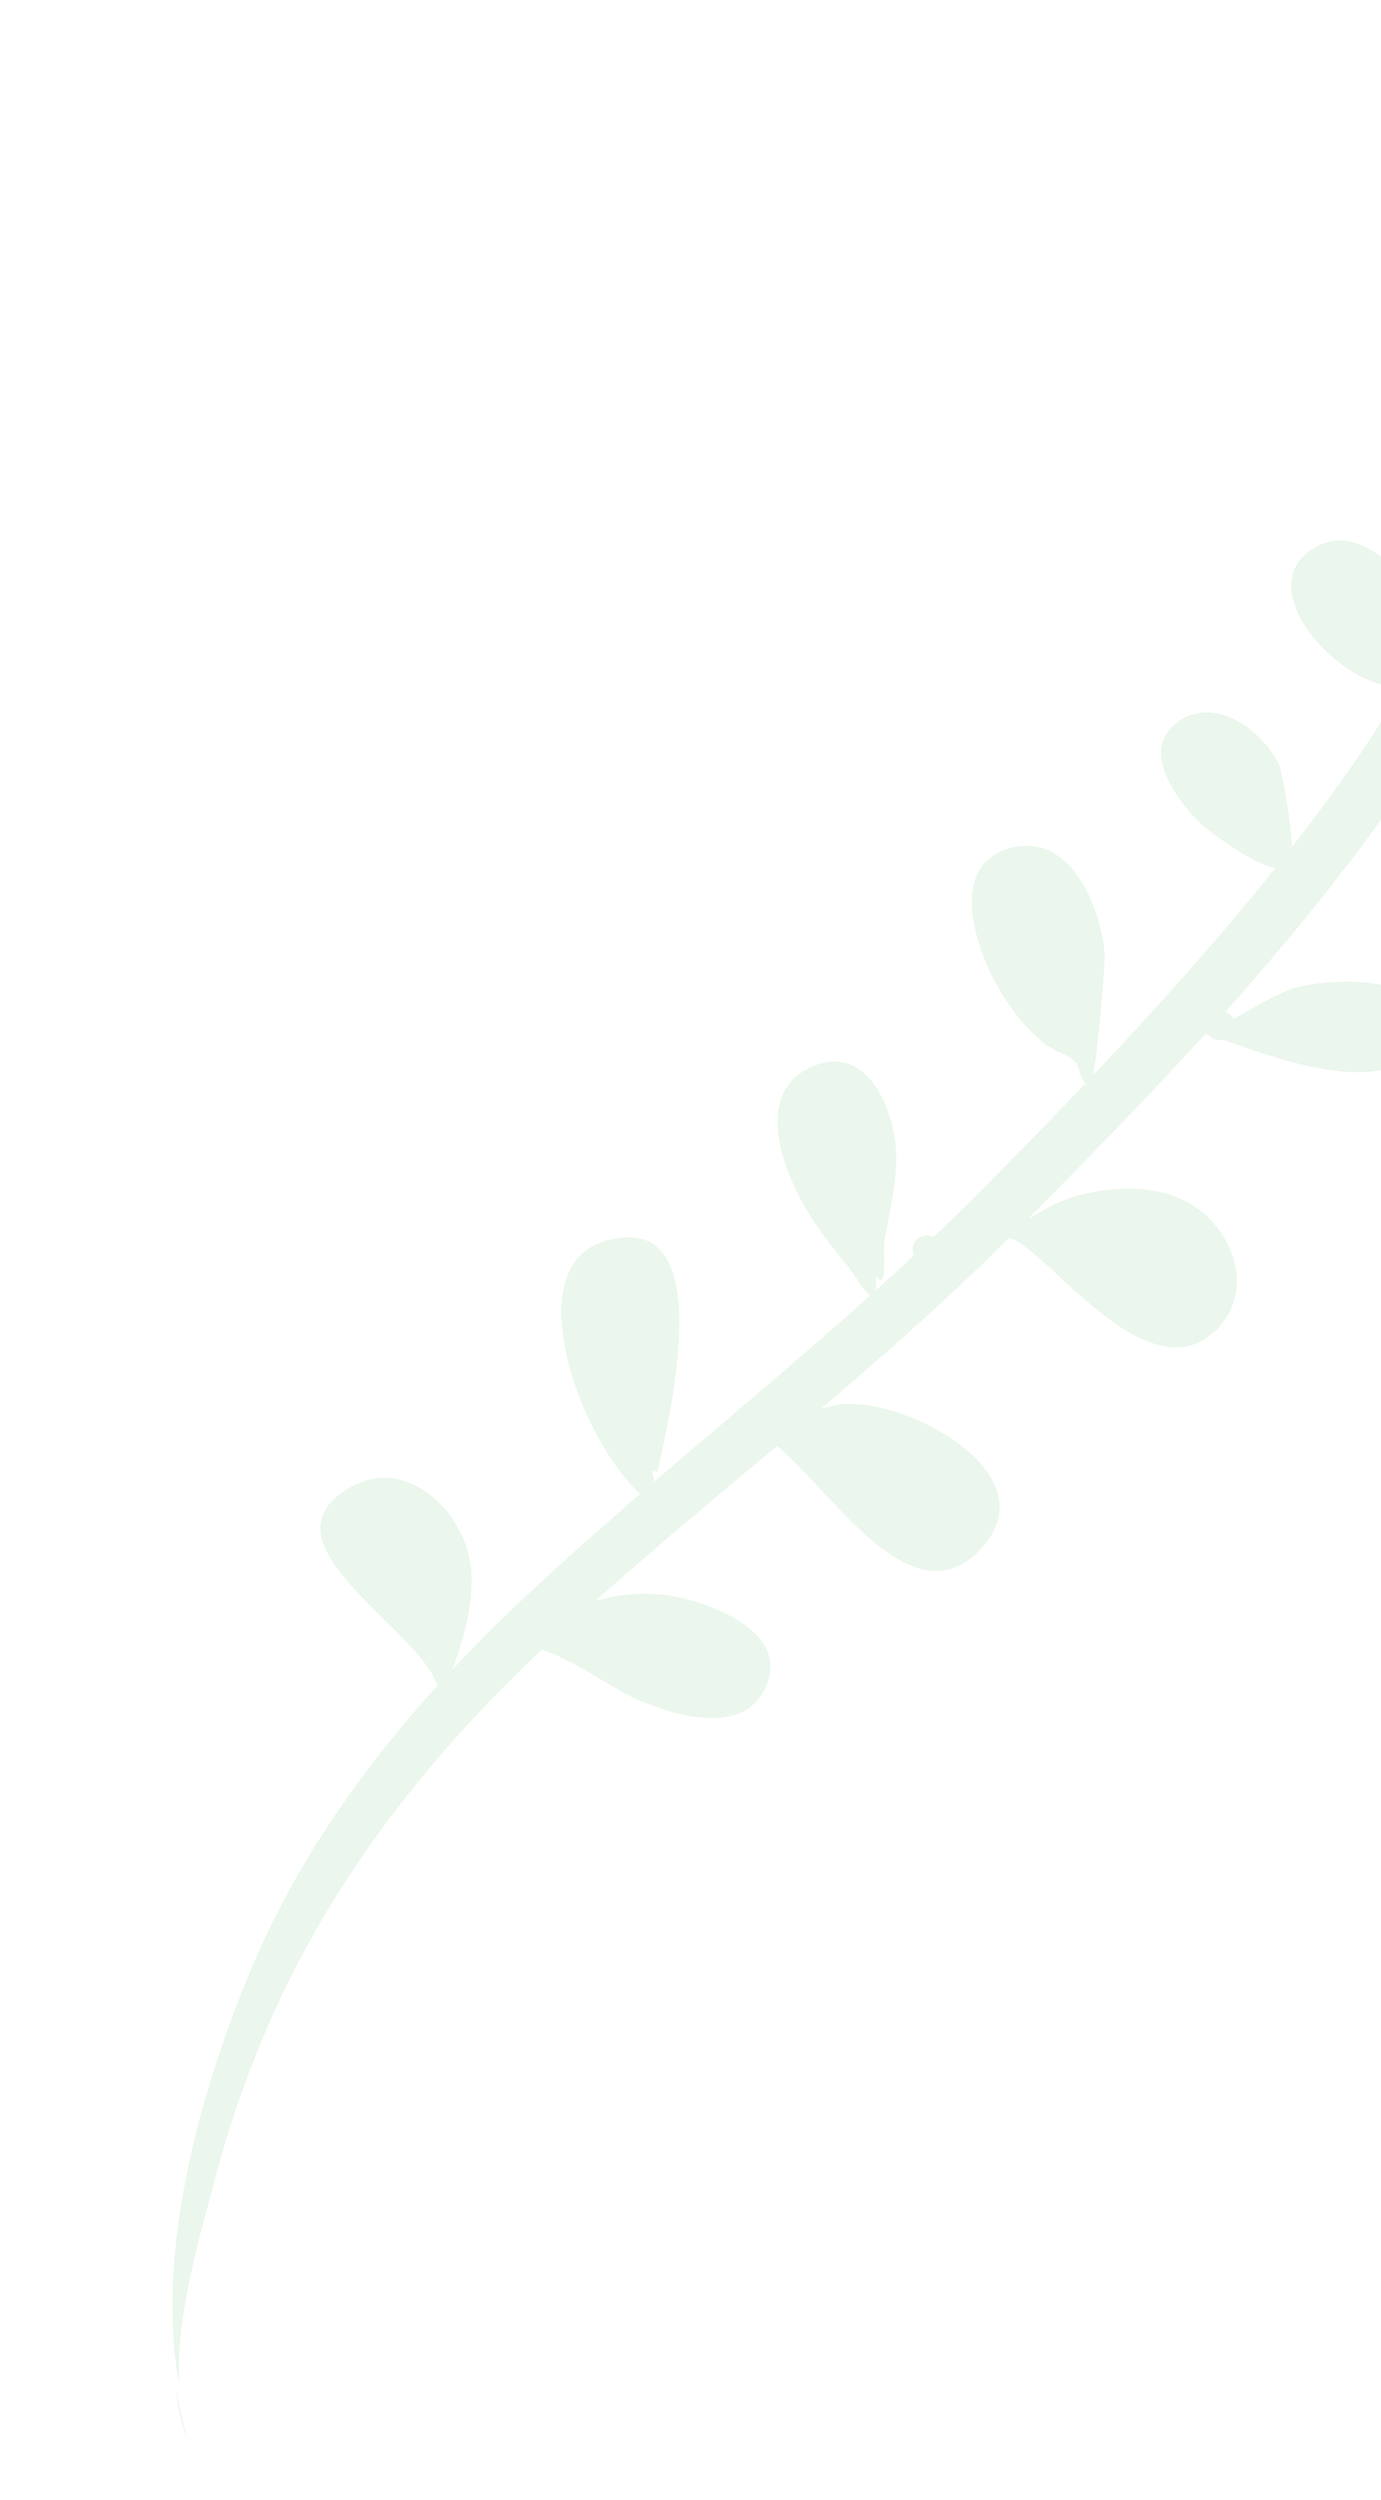 <svg width="236" height="427" viewBox="0 0 236 427" fill="none" xmlns="http://www.w3.org/2000/svg">
<g opacity="0.16" filter="url(#filter0_f)">
<path fill-rule="evenodd" clip-rule="evenodd" d="M289.099 81.022C283.984 77.112 276.047 79.604 270.898 81.912C268.913 82.802 263.842 85.649 260.082 88.853C260.578 86.632 261.022 84.392 261.409 82.133C263 72.846 264.096 63.383 264.623 53.975C264.76 51.522 264.581 48.78 264.4 46.003L264.4 46.002C264.339 45.061 264.277 44.116 264.228 43.176C264.434 42.955 264.572 42.648 264.631 42.233C264.653 42.405 264.665 42.543 264.674 42.649C264.69 42.82 264.697 42.906 264.725 42.912C264.752 42.919 264.8 42.847 264.895 42.701C264.932 42.645 264.976 42.577 265.029 42.499C268.834 36.805 272.03 30.389 272.47 23.336C272.841 17.355 267.928 6.037 260.964 13.872C257.849 17.371 258.658 41.945 263.337 43.451C262.087 51.594 260.516 59.723 258.547 67.749C258.252 67.697 257.951 67.692 257.653 67.733C257.681 65.738 257.684 63.56 257.603 62.812C256.901 56.362 251.516 43.268 242.943 45.81C236.355 47.764 240.393 55.806 242.635 59.327C246.244 64.994 250.326 67.448 255.496 70.396C255.6 71.614 256.385 72.322 257.312 72.552C253.85 85.513 249.302 98.155 243.35 110.096L243.191 109.337C242.436 105.712 241.555 101.487 240.996 100.599C238.079 95.954 231.621 90.28 225.666 93.029C213.159 98.809 226.735 115.423 237.383 117.23C237.826 117.842 238.294 118.335 238.792 118.617C236.723 122.221 234.512 125.751 232.146 129.189C228.598 134.361 224.784 139.517 220.786 144.642C220.663 140.633 219.081 131.698 218.632 130.738C215.902 124.907 208.032 118.908 201.648 123.05C194.467 127.72 200.978 136.544 205.074 140.538C206.752 142.175 215.055 148.176 217.984 148.203C208.325 160.289 197.663 172.168 186.824 183.618C187.722 178.492 188.895 164.376 188.764 162.81C188.091 154.723 182.78 141.789 172.316 144.94C162.164 147.993 166.655 161.43 170.13 167.835C172.235 171.712 175.145 175.651 178.655 178.354C179.288 178.841 180.114 179.239 180.939 179.636L180.939 179.636C181.933 180.115 182.926 180.593 183.574 181.225C184.153 181.789 184.33 182.436 184.506 183.078C184.692 183.755 184.876 184.427 185.529 184.988C179.67 191.149 173.771 197.181 167.957 203.046C165.213 205.815 162.42 208.529 159.599 211.21C158.056 210.569 155.855 211.412 155.97 213.599C155.986 213.916 156.06 214.19 156.159 214.442C154.021 216.432 151.869 218.408 149.701 220.363C149.751 219.793 149.736 218.99 149.637 217.881C151.198 220.103 151.133 216.867 151.083 214.399L151.083 214.399C151.065 213.527 151.049 212.752 151.108 212.347C151.338 210.761 151.634 209.191 151.931 207.624C152.564 204.275 153.195 200.937 153.163 197.481C153.095 190.145 148.453 177.848 138.683 182.216C129.7 186.226 132.968 197.098 136.357 203.914C138.503 208.228 141.438 212.079 144.506 215.766C145.053 216.425 145.66 217.316 146.261 218.198L146.261 218.198C147.154 219.508 148.033 220.799 148.683 221.279C140.342 228.762 131.806 236.024 123.268 243.287L123.265 243.289C119.442 246.542 115.619 249.795 111.813 253.067C111.647 252.349 111.51 251.636 111.392 250.97C111.63 251.239 111.954 251.365 112.37 251.34C112.481 250.79 112.641 250.058 112.834 249.179L112.834 249.179C115.184 238.45 122.345 205.772 102.957 212.106C88.751 216.759 98.778 245.213 109.373 255.167C102.943 260.724 96.575 266.352 90.356 272.149C85.855 276.343 81.488 280.681 77.287 285.163C79.46 279.359 81.509 271.845 80.165 265.866C78.207 257.164 69.035 248.948 60.08 253.899C48.917 260.099 57.505 268.565 65.559 276.505C69.671 280.559 73.644 284.475 74.777 287.883C61.422 302.586 50.02 318.921 42.401 337.528C34.115 357.763 26.424 384.953 30.678 407.592C29.892 397.637 33.252 385.138 35.611 376.361C35.932 375.165 36.235 374.039 36.506 372.998C40.05 359.383 45.086 346.137 51.722 333.739C62.352 313.882 76.393 297.026 92.603 281.722C96.294 283.009 100.304 285.393 103.624 287.368C105.66 288.579 107.438 289.636 108.724 290.191C114.926 292.871 126.835 296.71 130.786 288.272C134.671 279.974 124.754 275.334 118.609 273.474C112.669 271.679 107.315 271.896 101.774 273.367C110.354 265.751 119.144 258.376 127.931 251.003L127.933 251.002C129.549 249.646 131.165 248.29 132.78 246.932C135.014 248.766 137.481 251.416 140.101 254.231L140.101 254.231C148.415 263.164 158.265 273.746 167.062 265.1C180.338 252.052 154.947 238.79 144.13 239.826C142.802 239.952 141.517 240.232 140.264 240.614C151.296 231.238 162.157 221.669 172.428 211.427C174.272 211.763 177.206 214.479 180.731 217.741C188.654 225.073 199.56 235.166 207.775 227.219C213.705 221.482 211.674 212.547 205.942 207.438C200.187 202.307 191.844 202.316 184.753 204.044C181.687 204.787 178.859 206.206 176.223 207.935C176.166 207.938 176.111 207.942 176.056 207.945L176.054 207.945C176.001 207.948 175.948 207.951 175.895 207.953C186.003 197.768 196.172 187.355 205.967 176.586C206.137 176.641 206.313 176.697 206.488 176.755C207.081 177.481 208.072 177.747 208.981 177.586C209.481 177.758 209.992 177.935 210.514 178.115C218.272 180.796 228.244 184.243 235.976 182.756C241.667 181.662 246.831 177.03 242.014 171.327C238.097 166.688 227.472 167.354 222.29 168.453C219.761 168.99 217.008 170.545 214.246 172.106C213.085 172.761 211.923 173.418 210.775 174C210.477 173.398 209.957 173.011 209.365 172.826C219.037 162.004 228.266 150.808 236.636 139.125C239.17 139.518 241.98 140.633 244.878 141.782C251.852 144.548 259.336 147.516 264.708 141.123C272.638 131.684 257.724 126.175 250.634 127.071C248.24 127.374 245.88 128.053 243.601 128.95C249.692 119.332 254.344 109.051 257.612 98.254C257.644 98.27 257.673 98.286 257.702 98.303C257.748 98.329 257.794 98.355 257.851 98.379C257.822 98.364 257.796 98.348 257.77 98.332C257.719 98.3 257.671 98.267 257.617 98.236C257.943 97.156 258.256 96.071 258.554 94.982C259.108 94.673 259.626 94.446 259.874 94.352C256.652 96.576 270.242 97.664 272.787 97.868C278.413 98.318 285.951 98.486 290.078 93.87C293.545 89.994 293.343 84.266 289.099 81.022ZM30.074 407.623C30.313 410.904 30.905 413.908 32.01 416.385C31.181 413.565 30.545 410.634 30.074 407.623Z" fill="#81C784"/>
</g>
<defs>
<filter id="filter0_f" x="0" y="0" width="318.971" height="426.462" filterUnits="userSpaceOnUse" color-interpolation-filters="sRGB">
<feFlood flood-opacity="0" result="BackgroundImageFix"/>
<feBlend mode="normal" in="SourceGraphic" in2="BackgroundImageFix" result="shape"/>
<feGaussianBlur stdDeviation="5" result="effect1_foregroundBlur"/>
</filter>
</defs>
</svg>
